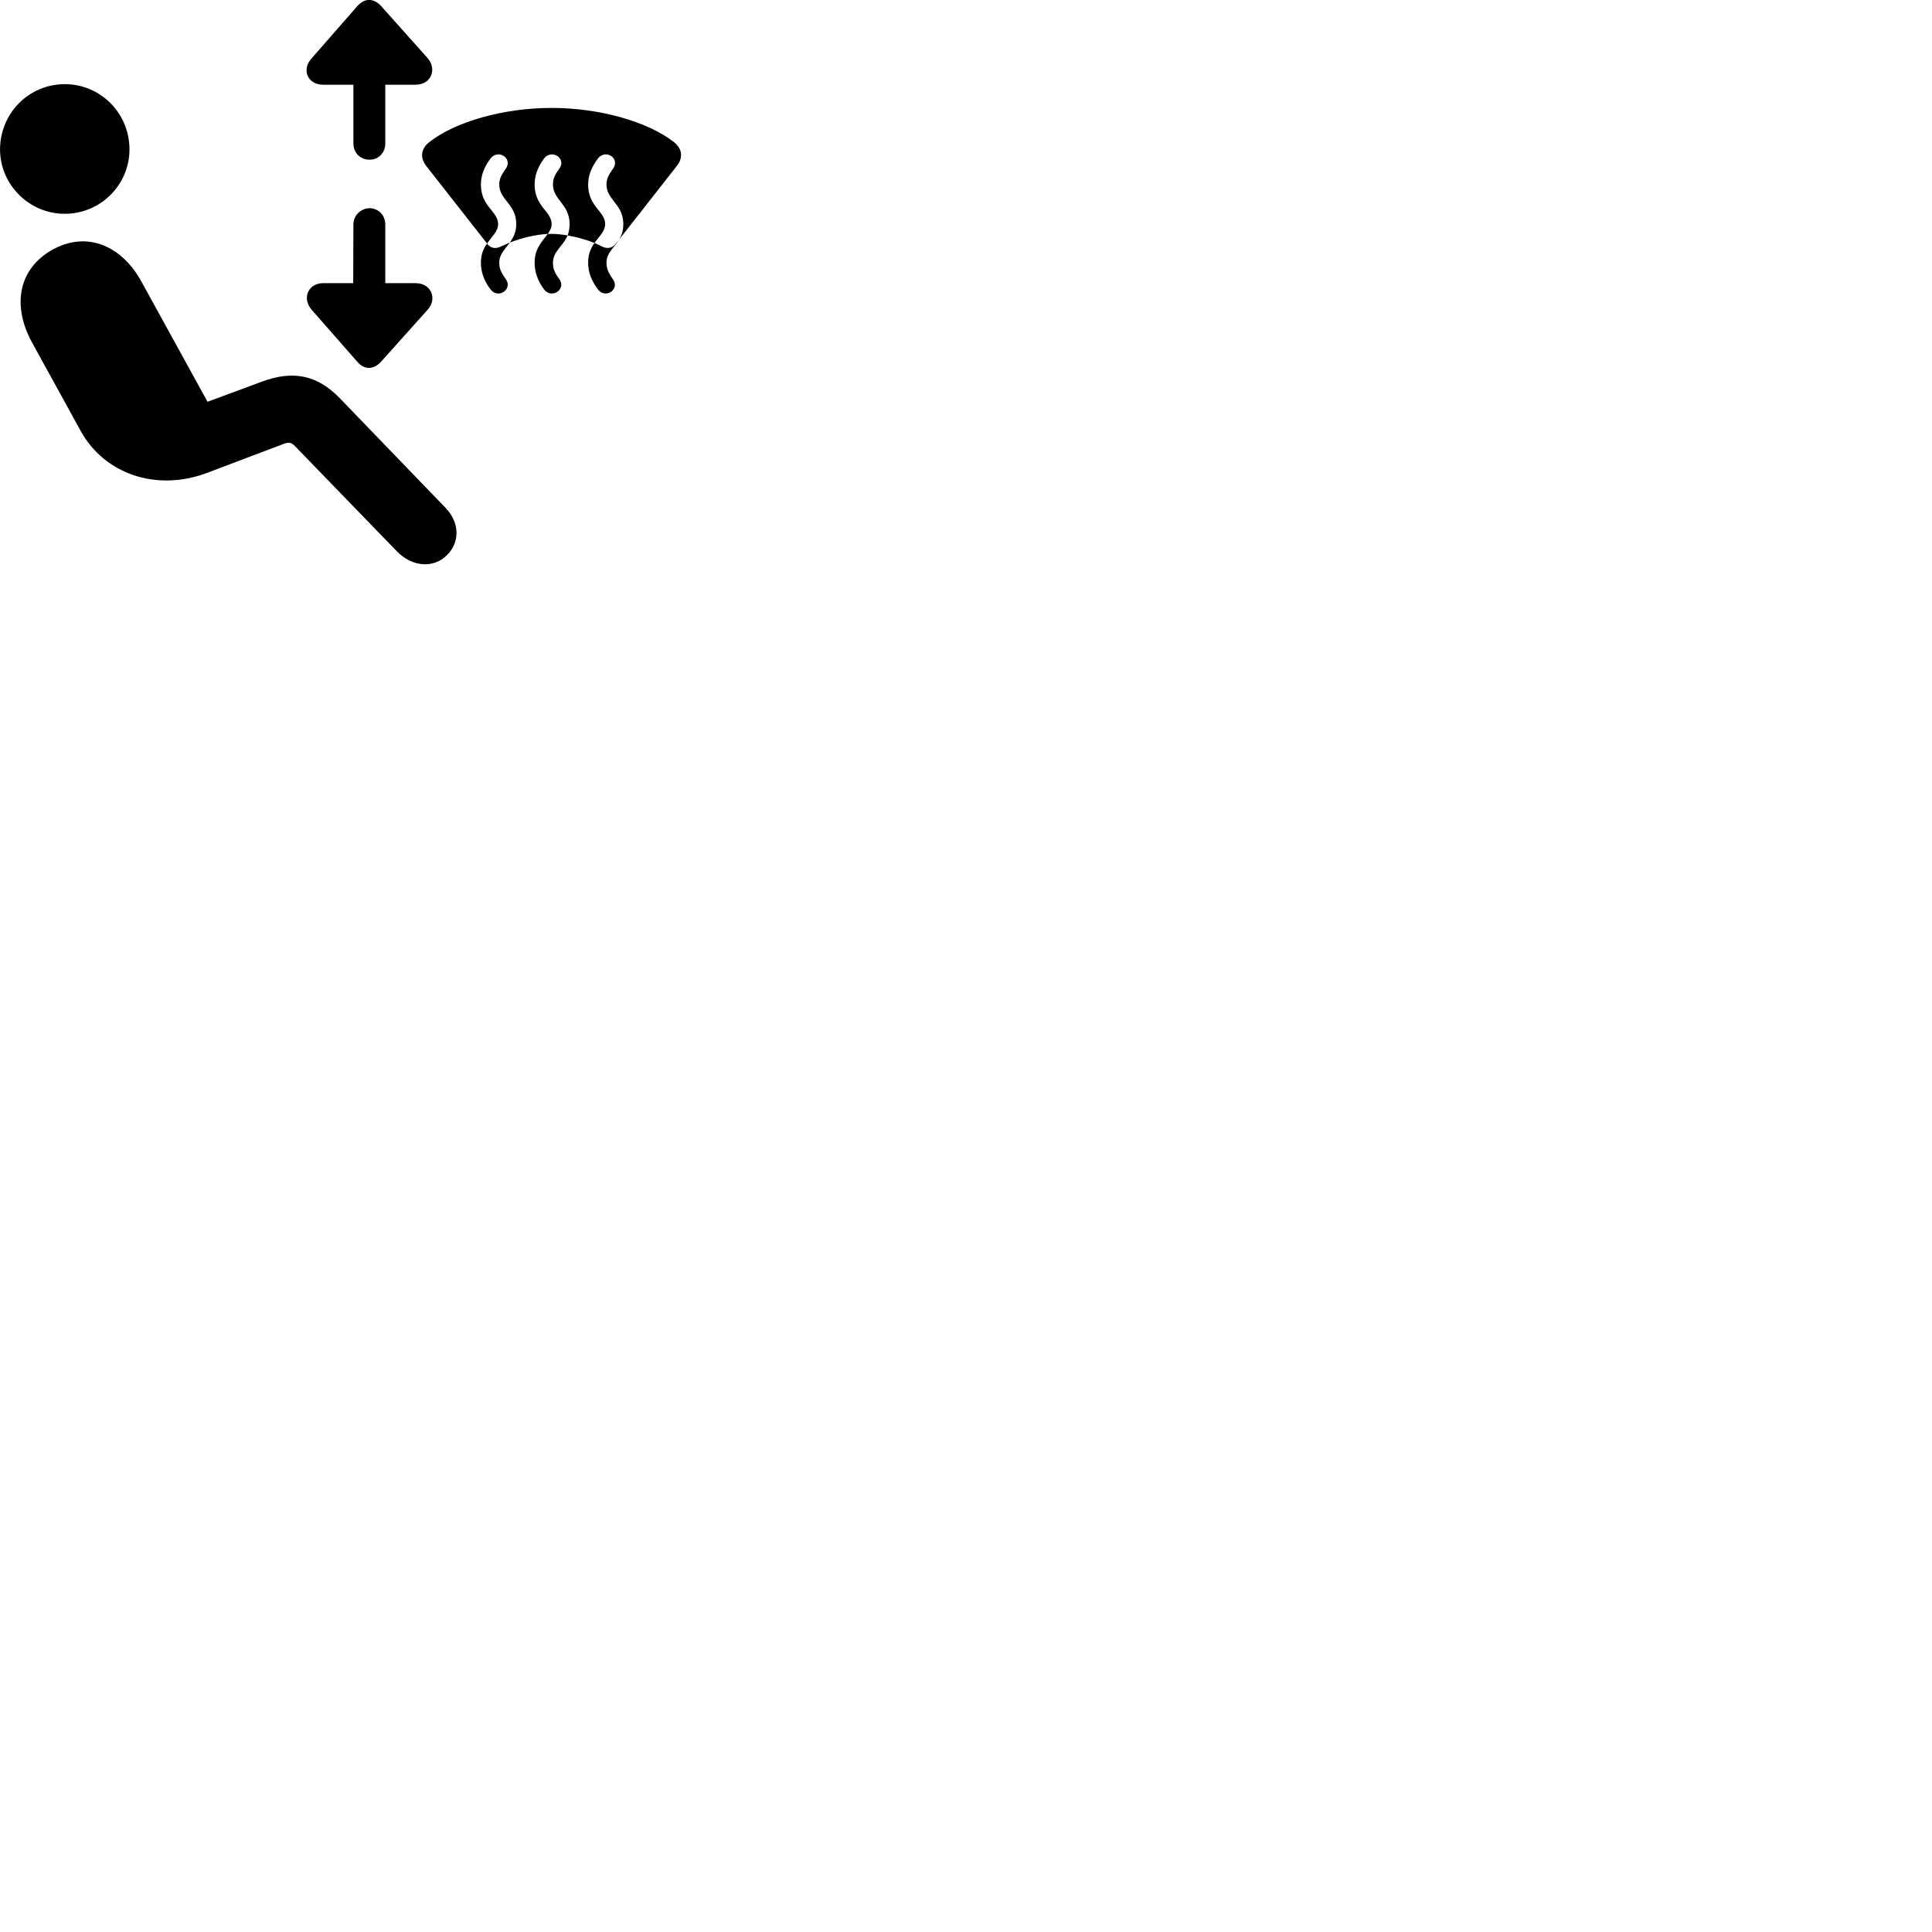
        <svg xmlns="http://www.w3.org/2000/svg" viewBox="0 0 100 100">
            <path d="M19.122 8.266C19.582 8.276 19.942 7.906 19.942 7.436V4.386H21.502C22.332 4.386 22.632 3.556 22.122 2.996L19.712 0.296C19.332 -0.104 18.882 -0.104 18.512 0.296L16.142 3.006C15.582 3.606 15.922 4.386 16.732 4.386H18.292V7.436C18.292 7.906 18.652 8.266 19.122 8.266ZM3.352 11.066C5.212 11.066 6.702 9.556 6.702 7.736C6.702 5.866 5.212 4.356 3.352 4.356C1.492 4.356 0.002 5.866 0.002 7.736C0.002 9.536 1.492 11.066 3.352 11.066ZM22.082 8.616L25.212 12.606C25.032 12.846 24.892 13.156 24.892 13.596C24.892 14.076 25.042 14.526 25.402 14.996C25.812 15.496 26.562 14.946 26.172 14.436C25.912 14.066 25.842 13.876 25.842 13.596C25.842 13.156 26.142 12.896 26.392 12.556C27.012 12.306 27.722 12.146 28.352 12.106C28.462 11.946 28.552 11.796 28.552 11.596C28.552 10.936 27.672 10.696 27.672 9.556C27.672 9.096 27.822 8.666 28.172 8.186C28.582 7.696 29.342 8.216 28.942 8.746C28.672 9.106 28.622 9.296 28.622 9.556C28.622 10.346 29.482 10.566 29.482 11.596C29.482 11.826 29.442 12.016 29.382 12.186C29.852 12.266 30.342 12.406 30.772 12.576C30.582 12.836 30.442 13.146 30.442 13.596C30.442 14.076 30.602 14.526 30.962 14.996C31.372 15.496 32.112 14.946 31.712 14.436C31.462 14.066 31.392 13.876 31.392 13.596C31.392 13.096 31.772 12.836 32.032 12.416L35.012 8.616C35.382 8.166 35.312 7.686 34.872 7.346C33.562 6.326 31.102 5.586 28.552 5.586C26.002 5.586 23.532 6.326 22.232 7.346C21.782 7.686 21.722 8.176 22.082 8.616ZM25.232 12.636L25.212 12.606C25.462 12.226 25.782 11.986 25.782 11.596C25.782 10.936 24.892 10.696 24.892 9.556C24.892 9.096 25.042 8.666 25.402 8.186C25.812 7.696 26.562 8.216 26.172 8.746C25.912 9.106 25.842 9.296 25.842 9.556C25.842 10.346 26.722 10.566 26.722 11.596C26.722 12.016 26.562 12.306 26.392 12.556C26.222 12.626 26.062 12.696 25.912 12.766C25.672 12.886 25.402 12.856 25.232 12.636ZM31.172 12.766C31.042 12.706 30.912 12.636 30.772 12.576C31.022 12.216 31.322 11.966 31.322 11.596C31.322 10.936 30.442 10.696 30.442 9.556C30.442 9.096 30.602 8.666 30.962 8.186C31.372 7.696 32.122 8.216 31.722 8.746C31.462 9.106 31.392 9.296 31.392 9.556C31.392 10.346 32.262 10.566 32.262 11.596C32.262 11.946 32.172 12.206 32.032 12.416L31.852 12.636C31.692 12.846 31.432 12.886 31.172 12.766ZM19.122 10.776C18.682 10.786 18.292 11.146 18.292 11.616L18.282 14.656H16.732C15.942 14.656 15.612 15.446 16.142 16.046L18.512 18.746C18.882 19.156 19.332 19.126 19.702 18.746L22.122 16.046C22.642 15.496 22.352 14.656 21.502 14.656H19.942V11.616C19.942 11.136 19.582 10.776 19.122 10.776ZM28.172 14.996C28.582 15.496 29.332 14.946 28.942 14.436C28.672 14.066 28.622 13.876 28.622 13.596C28.622 13.016 29.132 12.756 29.382 12.186C29.082 12.136 28.802 12.106 28.552 12.106C28.472 12.106 28.422 12.106 28.352 12.106C28.092 12.476 27.672 12.836 27.672 13.596C27.672 14.076 27.822 14.526 28.172 14.996ZM23.142 28.726C23.762 28.116 23.852 27.096 23.042 26.266L17.602 20.626C16.392 19.366 15.122 19.186 13.602 19.736L10.742 20.796L7.332 14.596C6.282 12.676 4.472 11.956 2.732 12.916C0.952 13.896 0.612 15.806 1.652 17.716L4.182 22.316C5.392 24.506 8.052 25.466 10.692 24.486L14.682 22.976C14.952 22.866 15.092 22.906 15.282 23.106L20.532 28.526C21.352 29.376 22.472 29.416 23.142 28.726Z" />
        </svg>
    